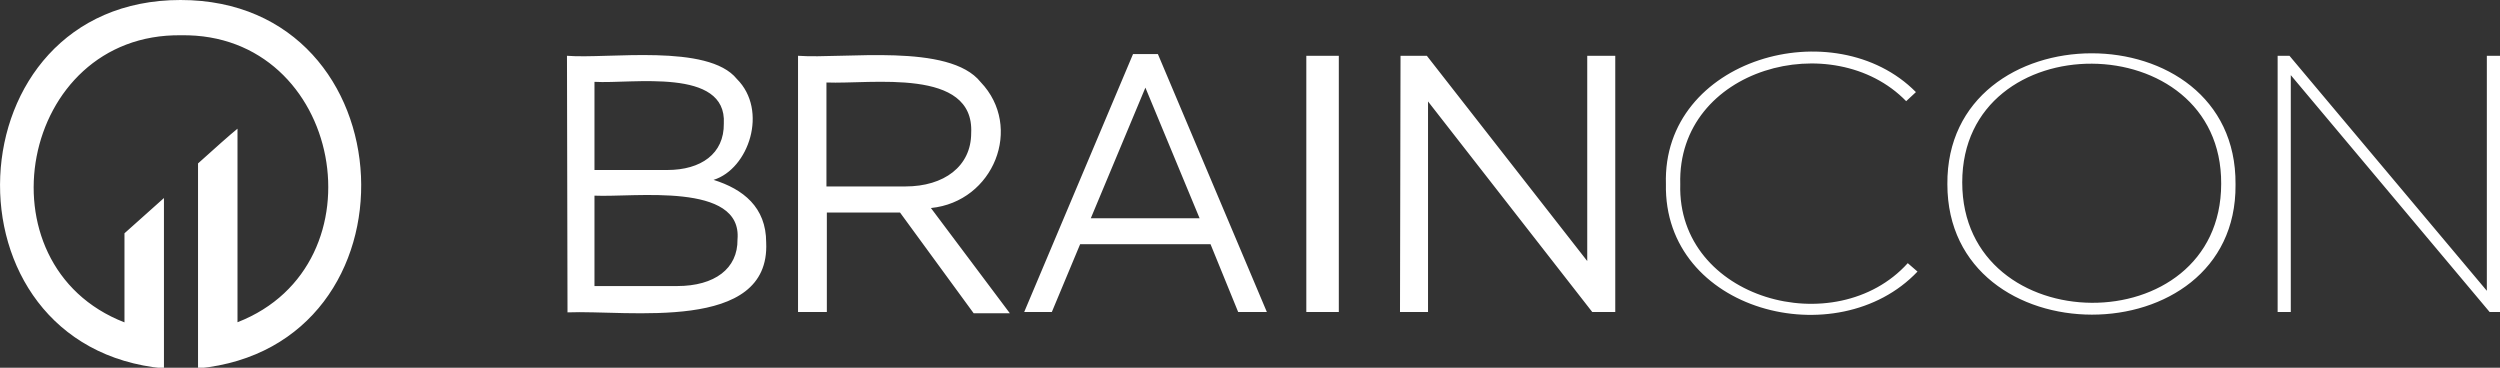 <svg xmlns="http://www.w3.org/2000/svg" viewBox="0 0 190 27.95"><rect x="0" y="0" width="190" height="27.95" fill="#333333" stroke="none"/><defs><style>.a{fill:#fff;}</style></defs><path class="a" d="M51.46,21.74c2.86,0,4.62-1.33,4.59-3.54.38-4.39-7.85-3.19-10.87-3.33v6.87Zm-.75-8.82c2.56,0,4.33-1.23,4.3-3.53.24-4.28-7-3-9.83-3.17v6.7ZM43.09,4.24C46.22,4.49,53.81,3.29,56,6c2.4,2.39.91,6.84-1.77,7.67,2.24.7,4,2.07,4,4.76.32,6.88-10.53,5.12-15.1,5.31Zm25.72,9.93c2.94,0,5-1.53,5-4.06.25-5-7.6-3.7-11-3.84v7.9ZM60.65,4.24c3.48.25,11.49-1,13.88,2,3.26,3.41,1,9.09-3.78,9.57l6,8H74L68.4,16.15H62.84v7.56H60.65ZM91.17,16.59,87.05,6.66,82.9,16.59ZM86.11,4.11H88l8.28,19.6H94.1L92,18.56H82.09l-2.15,5.15h-2.1Zm13.17.13h2.47V23.71H99.28Zm7.16,0h2l12.19,15.6V4.24h2.13V23.71h-1.75l-12.48-16v16h-2.13ZM126.61,14c-.3-9.57,12.84-13.23,19-7l-.74.69C139.34,2,127.45,5.13,127.7,14c-.25,8.76,11.82,12.06,17.29,6l.74.64c-6.09,6.42-19.33,3.05-19.12-6.67m42.2,0c.07-12.09-19.68-12.22-19.68-.11s19.67,12.26,19.68.11M148,14C147.9.77,170,.7,169.9,14c0,0,0,0,0,.05C170,27.2,148,27.22,148,14m42-9.76V23.71h-.79l-15.11-18v18h-1V4.24H174L189,22.1V4.24ZM13.72,0c17.49,0,18.64,26.34,1.33,28v-.88h0V12.42c1.31-1.18,2.42-2.17,3-2.64h0V24.49c11.23-4.37,8-22-4.28-21.81C1.47,2.51-1.79,20.14,9.46,24.5V17.73l3-2.68V25.26h0V28C-4.89,26.38-3.79,0,13.72,0"/></svg>